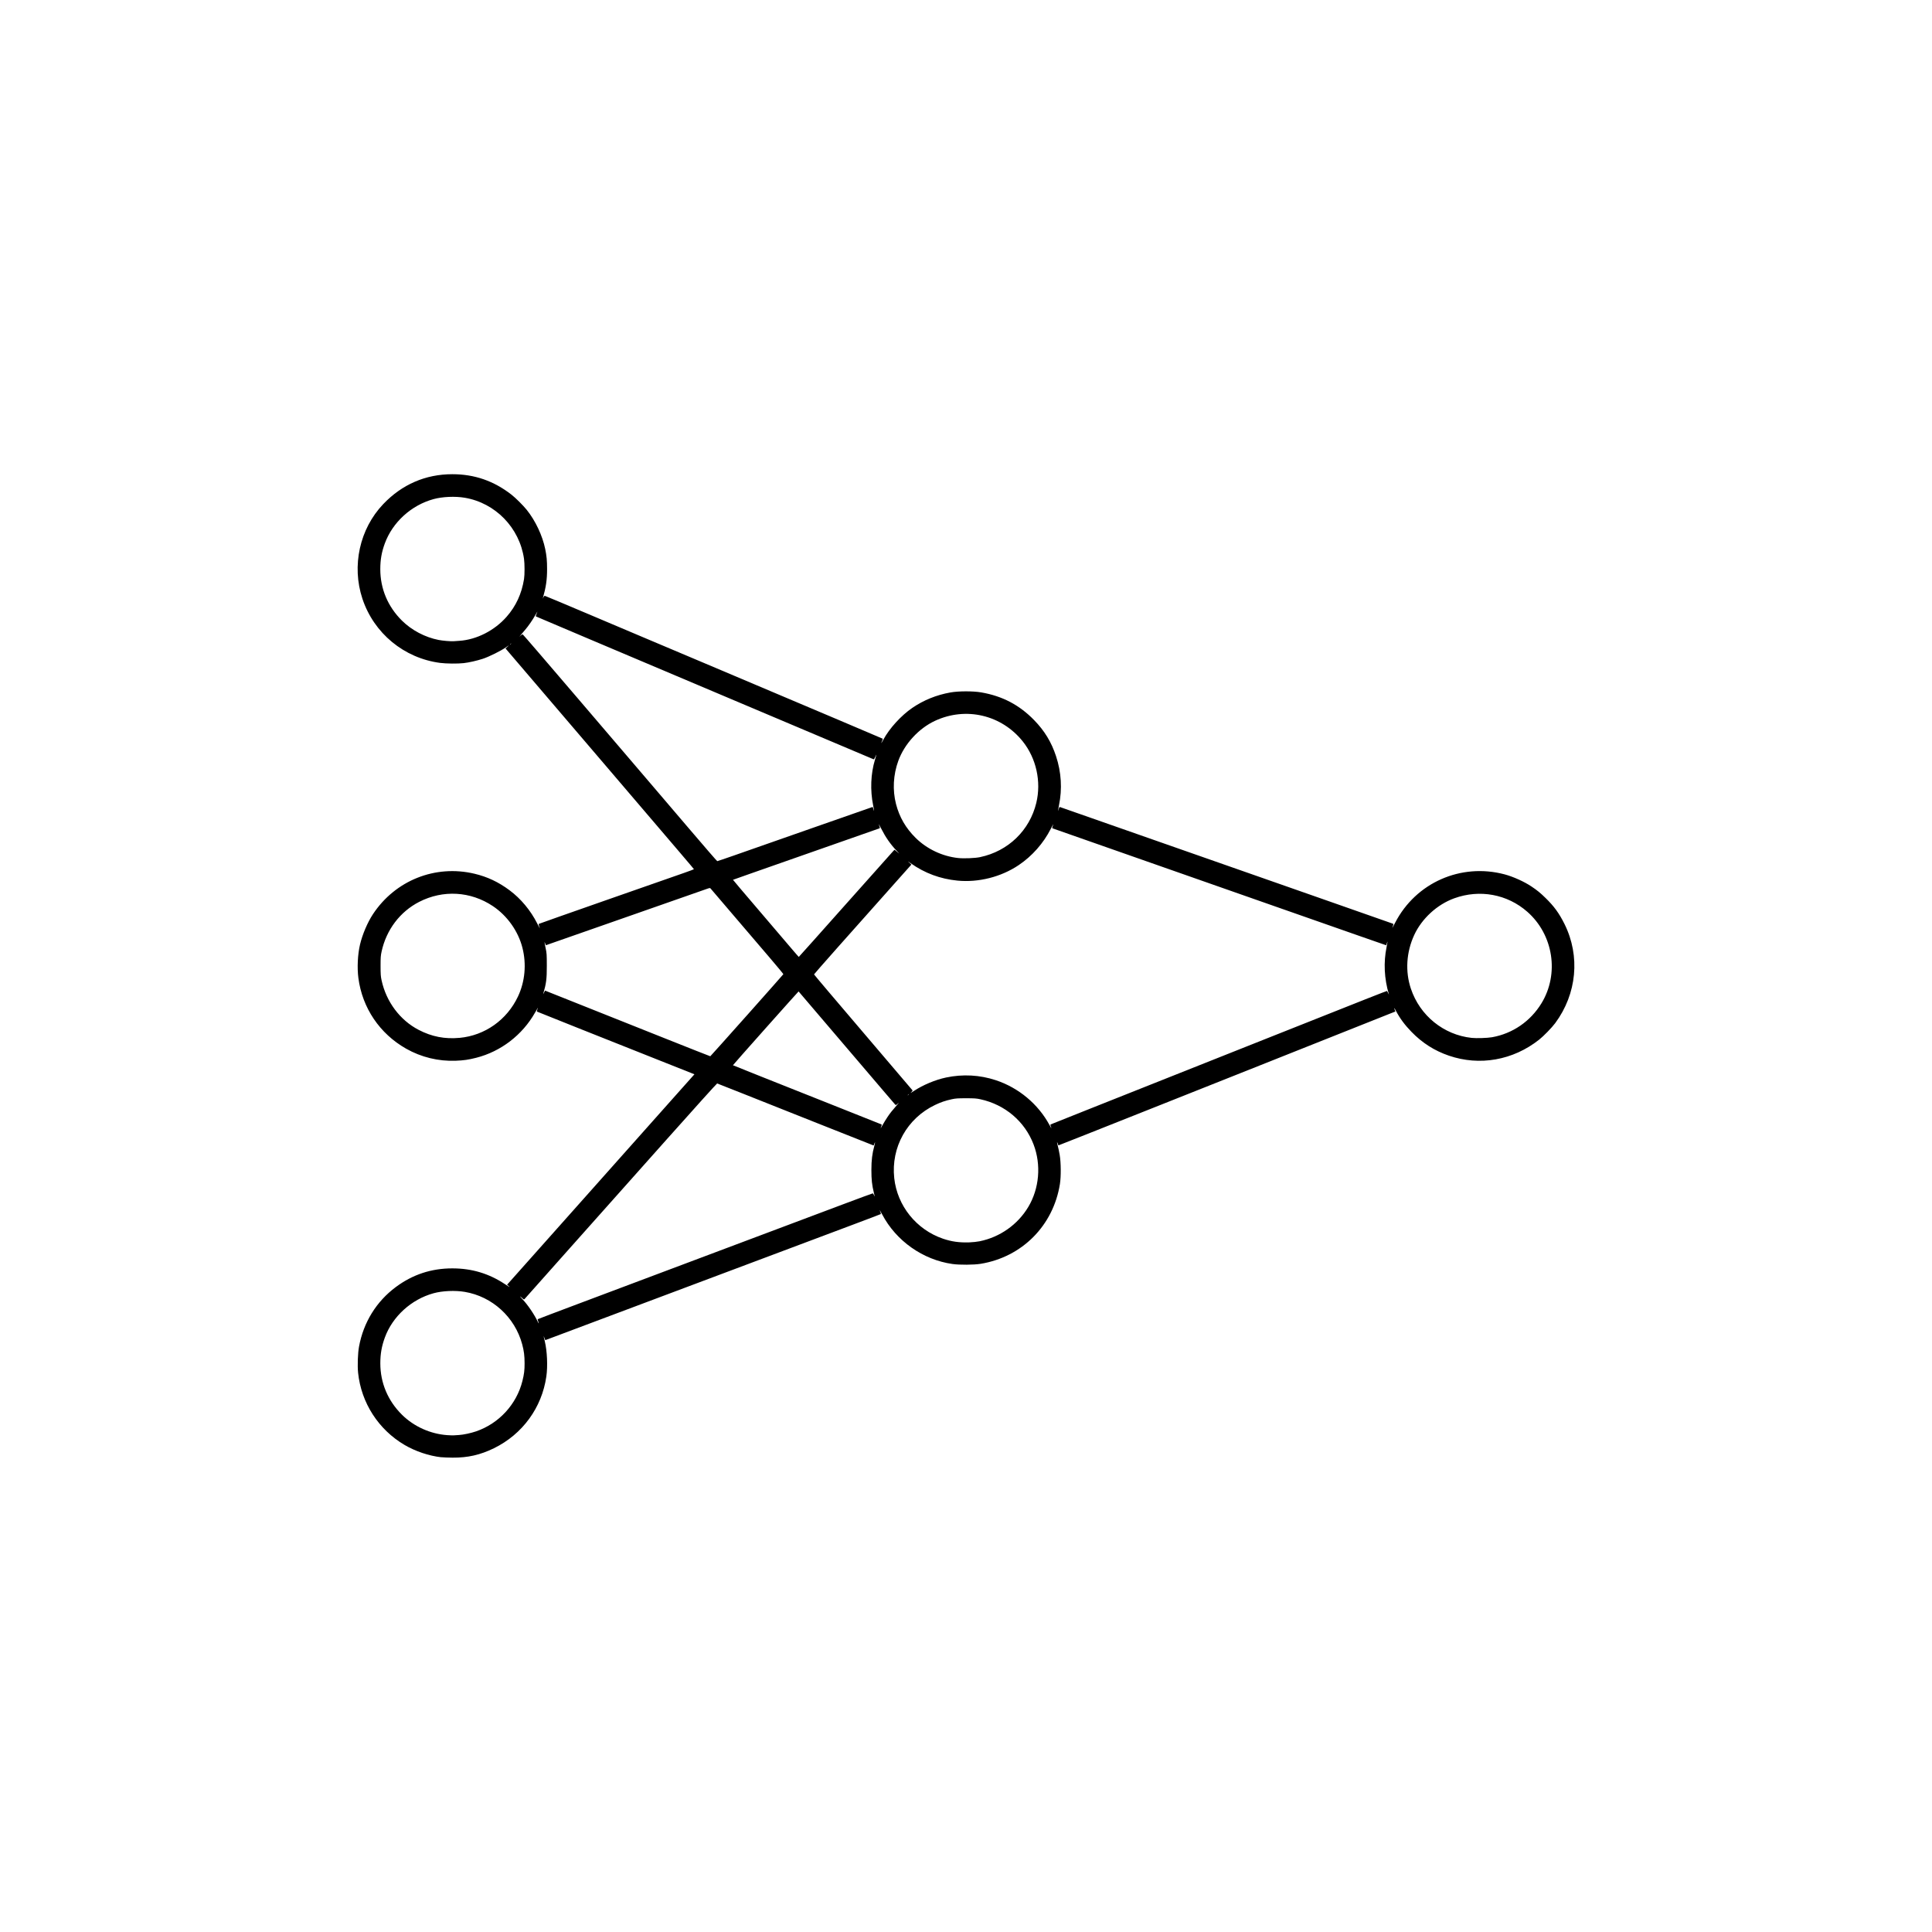 <?xml version="1.0" encoding="UTF-8"?>
<svg width="512pt" height="512pt" version="1.1" viewBox="0 0 512 512" xmlns="http://www.w3.org/2000/svg">
 <defs>
  <clipPath id="a">
   <path d="m94.781 125h322.44v262h-322.44z"/>
  </clipPath>
 </defs>
 <g clip-path="url(#a)">
  <path d="m116.95 386.19c-3.273-0.367-6.871-1.578-9.758-3.277-6.902-4.062-11.461-11.145-12.293-19.102-0.195-1.883-0.082-5.188 0.246-6.957 1.184-6.426 4.602-11.953 9.75-15.777 4.465-3.316 9.398-4.945 14.969-4.945 5.199 0 9.742 1.371 14.031 4.231 1.004 0.672 1.367 0.871 1.023 0.562l-0.535-0.477 0.309-0.332c0.168-0.184 10.164-11.41 22.211-24.949 12.047-13.539 23.082-25.934 24.516-27.543l2.613-2.93-7.34-2.914c-16.559-6.57-34.215-13.605-34.348-13.684-0.105-0.066-0.094-0.199 0.047-0.539 0.336-0.805 0.199-0.625-0.602 0.793-3.363 5.941-9.066 10.316-15.617 11.977-2.019 0.512-3.309 0.699-5.391 0.777-4.613 0.18-9.18-0.934-13.176-3.207-7-3.981-11.594-10.789-12.633-18.723-0.352-2.684-0.184-6.219 0.422-8.816 0.625-2.68 1.992-5.898 3.434-8.086 5.926-8.973 16.535-13.195 26.922-10.723 3.43 0.816 6.352 2.195 9.297 4.391 2.981 2.219 5.566 5.32 7.312 8.777 0.734 1.453 0.812 1.562 0.516 0.723-0.102-0.285-0.141-0.551-0.09-0.598 0.051-0.043 8.125-2.891 17.938-6.324 9.816-3.434 19.047-6.66 20.512-7.172 1.465-0.512 2.664-0.961 2.664-0.996 0-0.066-2.055-2.477-24.191-28.383-7.289-8.531-16.066-18.801-19.496-22.816l-6.242-7.305 0.562-0.512c0.488-0.445 0.434-0.418-0.457 0.211-1.316 0.934-4.5 2.512-6.133 3.043-1.598 0.52-3.652 0.984-5.066 1.145-1.582 0.18-4.637 0.152-6.242-0.059-9.566-1.254-17.559-7.856-20.594-17.004-2.891-8.719-0.738-18.512 5.516-25.074 4.969-5.219 11.223-7.926 18.309-7.926 5.883 0 11.012 1.777 15.711 5.449 1.09 0.852 3.098 2.856 4.023 4.012 2.301 2.875 4.152 6.809 4.883 10.359 0.387 1.891 0.496 3.07 0.496 5.363 0 2.789-0.289 4.762-1.129 7.691-0.039 0.133 0.027 0.035 0.141-0.215 0.16-0.348 0.266-0.445 0.449-0.406 0.133 0.027 5.711 2.367 12.398 5.203 6.688 2.836 12.668 5.367 13.297 5.629 0.625 0.262 7.523 3.176 15.332 6.477 34.918 14.766 48.41 20.484 48.461 20.535 0.031 0.031-0.051 0.305-0.184 0.613-0.133 0.305-0.219 0.555-0.191 0.555 0.023 0 0.27-0.418 0.547-0.93 1.609-2.984 4.695-6.371 7.648-8.395 3.016-2.066 6.402-3.438 10.141-4.106 2.133-0.379 5.977-0.387 8.145-0.012 5.609 0.969 10.102 3.324 14.02 7.348 2.766 2.84 4.574 5.816 5.805 9.555 1.402 4.254 1.668 8.691 0.781 13.004-0.305 1.48-0.336 1.918-0.066 0.961 0.098-0.352 0.207-0.527 0.305-0.492 0.082 0.031 2.621 0.918 5.641 1.973 4.961 1.73 18.539 6.484 45.078 15.789 5.172 1.812 14.172 4.969 20.004 7.008 14.336 5.023 17.273 6.051 17.508 6.144 0.184 0.07 0.184 0.125 0.031 0.562-0.293 0.828-0.188 0.684 0.582-0.809 5.477-10.617 17.434-15.898 29.012-12.82 2.262 0.602 5.207 1.93 7.109 3.207 1.543 1.035 2.297 1.648 3.711 3.023 2.285 2.223 3.641 4.086 5.062 6.953 4.207 8.48 3.266 18.48-2.465 26.23-0.891 1.203-3.074 3.449-4.277 4.398-6.926 5.465-15.754 7.027-23.91 4.234-3.824-1.309-7.047-3.363-9.914-6.312-1.797-1.848-3.066-3.566-4.129-5.586-0.422-0.805-0.598-0.938-0.305-0.234l0.18 0.43-1.227 0.48c-0.676 0.266-7.371 2.93-14.879 5.922-7.512 2.992-18.613 7.414-24.676 9.82-6.062 2.41-16.328 6.492-22.816 9.07-15.207 6.047-25.629 10.18-25.688 10.18-0.023 0-0.109-0.191-0.188-0.426-0.25-0.754-0.254-0.352-0.008 0.539 0.133 0.473 0.359 1.547 0.504 2.383 0.352 2.004 0.383 5.75 0.066 7.746-1.754 11.016-10.012 19.34-20.984 21.145-1.805 0.297-5.582 0.324-7.484 0.055-7.848-1.113-14.938-6.113-18.633-13.141-0.641-1.215-0.824-1.453-0.469-0.605 0.102 0.238 0.141 0.473 0.09 0.516-0.051 0.043-3.621 1.402-7.938 3.019s-24.098 9.043-43.957 16.5c-19.863 7.461-36.312 13.633-36.559 13.723l-0.445 0.16-0.25-0.621c-0.262-0.648-0.258-0.617 0.117 0.938 0.629 2.606 0.801 6.59 0.41 9.32-1.191 8.277-6.332 15.316-13.883 19.012-3.625 1.773-6.938 2.527-10.977 2.496-1.145-0.008-2.484-0.062-2.981-0.117zm4.731-5.902c1.18-0.078 3.074-0.484 4.457-0.953 6.086-2.078 10.762-7.16 12.309-13.367 0.453-1.828 0.578-2.824 0.574-4.676-0.004-2.012-0.16-3.269-0.633-5.031-1.934-7.207-7.926-12.676-15.234-13.902-2.559-0.43-5.906-0.281-8.266 0.367-5.879 1.613-10.867 6.152-12.902 11.738-0.848 2.328-1.195 4.32-1.199 6.828 0 5.188 2 9.93 5.742 13.633 3.176 3.137 7.535 5.094 12.043 5.406 0.66 0.047 1.441 0.066 1.738 0.047 0.297-0.02 0.918-0.059 1.379-0.09zm20.953-30.125c-0.109-0.273-0.172-0.527-0.137-0.562 0.035-0.035 4.988-1.914 11.004-4.172 22.805-8.562 62.391-23.441 69.848-26.25 4.269-1.605 7.836-2.922 7.926-2.922 0.094 0 0.234 0.188 0.316 0.418 0.246 0.684 0.242 0.406-0.012-0.613-0.492-1.984-0.656-3.473-0.652-6.031 0.004-2.582 0.215-4.328 0.777-6.356 0.246-0.891 0.242-1.297-0.008-0.539-0.078 0.234-0.164 0.426-0.191 0.426-0.027 0-6.613-2.609-14.633-5.797-8.023-3.188-17.309-6.879-20.633-8.199-3.328-1.32-6.109-2.418-6.188-2.438-0.074-0.02-6.141 6.707-13.477 14.945s-18.754 21.059-25.375 28.488-12.102 13.594-12.184 13.695c-0.129 0.16-0.207 0.129-0.629-0.25-0.754-0.684-0.715-0.512 0.078 0.312 1.371 1.43 3.18 4.094 4.066 5.988 0.277 0.594 0.348 0.492 0.098-0.137zm117-21.219c5.383-1.098 10.086-4.422 12.875-9.098 2.926-4.902 3.453-11.16 1.402-16.547-2.328-6.113-7.562-10.559-14.109-11.984-1.043-0.227-1.578-0.266-3.789-0.266-2.207 0-2.75 0.039-3.781 0.262-1.703 0.371-2.902 0.781-4.438 1.516-7.418 3.551-11.691 11.211-10.812 19.379 0.789 7.344 5.867 13.656 12.922 16.062 2.281 0.777 4.332 1.062 6.996 0.973 0.863-0.031 2.07-0.16 2.738-0.297zm-24.457-32.902c0.719-1.062 1.246-1.73 2.441-3.086 0.625-0.711 0.707-0.84 0.32-0.496-0.504 0.445-0.527 0.453-0.73 0.238-0.117-0.121-1.473-1.703-3.016-3.516s-7.246-8.496-12.672-14.852c-5.426-6.356-9.875-11.574-9.887-11.59-0.012-0.016-3.941 4.367-8.73 9.746-4.789 5.379-8.691 9.793-8.668 9.816 0.043 0.043 11.082 4.441 28.602 11.395 5.894 2.34 10.758 4.277 10.805 4.305 0.047 0.027 0.004 0.234-0.09 0.461-0.316 0.762-0.176 0.609 0.414-0.445 0.324-0.574 0.871-1.465 1.215-1.977zm43.297 2.449c-0.098-0.238-0.137-0.461-0.078-0.492 0.055-0.035 4.57-1.836 10.031-4.004 9.941-3.945 20-7.945 48.559-19.301 25.246-10.039 30.551-12.133 30.602-12.082 0.027 0.027 0.16 0.289 0.297 0.582 0.137 0.293 0.219 0.426 0.18 0.297-1.23-4.148-1.441-8.438-0.605-12.516 0.293-1.43 0.316-1.816 0.062-0.969-0.082 0.27-0.168 0.492-0.191 0.492-0.027 0-3.184-1.102-7.019-2.445-3.836-1.344-14.301-5.016-23.262-8.152-47.281-16.566-57.691-20.219-58.055-20.363-0.184-0.07-0.184-0.125-0.031-0.562 0.289-0.82 0.191-0.688-0.504 0.684-1.938 3.82-4.934 7.211-8.492 9.605-4.66 3.137-10.66 4.656-16.246 4.106-4.562-0.449-8.668-1.977-12.379-4.602-0.875-0.617-0.906-0.633-0.383-0.164l0.574 0.516-2.672 2.996c-13.863 15.539-23.133 26-23.133 26.109 0 0.07 5.848 6.973 12.992 15.34 7.144 8.363 13.035 15.277 13.086 15.367 0.062 0.105-0.059 0.293-0.363 0.57-0.297 0.266-0.035 0.133 0.738-0.379 2.422-1.602 5.703-2.973 8.535-3.57 4.441-0.938 8.949-0.691 13.203 0.719 6.043 2.004 11.191 6.305 14.207 11.867 0.496 0.918 0.641 1.07 0.348 0.363zm-37.656-8.438c0.148-0.191 0.145-0.195-0.047-0.047-0.199 0.156-0.262 0.254-0.164 0.254 0.023 0 0.121-0.094 0.211-0.211zm-42.875-20.969c5.293-5.949 9.637-10.859 9.656-10.914 0.02-0.051-1.598-2.008-3.594-4.34-1.996-2.336-6.297-7.367-9.559-11.184-3.262-3.816-6.012-7.035-6.109-7.152-0.172-0.211-0.211-0.207-1.02 0.074-0.461 0.16-10.238 3.586-21.727 7.609-11.488 4.027-20.902 7.32-20.922 7.32s-0.098-0.191-0.176-0.426c-0.262-0.797-0.227-0.348 0.094 1.148 0.301 1.406 0.32 1.684 0.324 4.727 0.004 3.508-0.145 4.672-0.957 7.445-0.035 0.121 0.059-0.027 0.211-0.328l0.273-0.547 9.402 3.746c5.172 2.059 15.008 5.981 21.859 8.711 6.852 2.731 12.492 4.957 12.535 4.949 0.043-0.012 4.41-4.887 9.703-10.836zm-76.137 5.961c6.703-0.629 12.539-4.762 15.461-10.957 1.863-3.949 2.285-8.57 1.184-12.91-1.117-4.406-4.027-8.504-7.84-11.051-5.902-3.941-13.207-4.359-19.523-1.121-5.078 2.606-8.703 7.391-9.961 13.16-0.238 1.098-0.273 1.586-0.273 3.832 0.004 2.207 0.039 2.75 0.27 3.805 1.238 5.691 4.875 10.555 9.824 13.125 3.481 1.809 6.938 2.481 10.859 2.113zm273.59-0.164c5.457-0.965 10.18-4.207 13.105-8.992 4.769-7.801 3.172-18.168-3.738-24.25-5.309-4.672-12.629-6.023-19.375-3.578-4.531 1.641-8.59 5.363-10.605 9.723-2.098 4.543-2.418 9.648-0.887 14.219 2.394 7.152 8.688 12.25 16.102 13.047 1.266 0.137 4.188 0.043 5.398-0.172zm-171.25-35.238c6.82-7.672 12.516-14.062 12.664-14.203l0.266-0.25 0.691 0.582c0.688 0.578 0.688 0.578-0.207-0.371-1.605-1.699-2.867-3.519-3.996-5.746-0.695-1.367-0.793-1.504-0.504-0.684 0.156 0.438 0.152 0.492-0.031 0.566-0.18 0.07-23.836 8.371-34.504 12.105-2.332 0.816-4.254 1.5-4.273 1.516-0.02 0.02 2.832 3.383 6.336 7.477s7.418 8.684 8.703 10.203c1.285 1.516 2.363 2.758 2.394 2.758s5.637-6.277 12.457-13.949zm-29.457-12.992c2.465-0.863 11.695-4.098 20.512-7.188 8.816-3.09 16.047-5.617 16.066-5.617 0.02 0 0.105 0.242 0.188 0.543 0.266 0.945 0.238 0.516-0.062-0.965-0.816-4.019-0.641-8.375 0.484-12.094 0.219-0.723 0.387-1.328 0.367-1.348-0.016-0.016-0.152 0.27-0.305 0.637-0.152 0.367-0.336 0.641-0.41 0.613-0.215-0.082-29.648-12.527-46.668-19.73-8.531-3.609-21.656-9.164-29.168-12.34-7.512-3.176-13.676-5.793-13.703-5.816-0.027-0.023 0.055-0.297 0.18-0.613 0.348-0.879 0.34-0.875-0.195 0.086-0.773 1.398-1.934 3.082-2.832 4.121-0.453 0.523-0.977 1.141-1.172 1.379l-0.352 0.43 0.375-0.344c0.207-0.191 0.449-0.316 0.539-0.281 0.09 0.035 6.602 7.602 14.469 16.812 7.867 9.215 16.086 18.828 18.262 21.371 2.176 2.543 7.266 8.508 11.32 13.262 4.051 4.754 7.422 8.645 7.492 8.645 0.07 0.004 2.144-0.699 4.613-1.562zm65.062 0.492c7.43-1.57 13.117-7.062 14.879-14.375 1.355-5.625-0.004-11.793-3.582-16.277-5.613-7.035-15.059-9.266-23.227-5.481-4.34 2.012-8.121 6.121-9.762 10.621-1.344 3.684-1.559 7.758-0.609 11.438 0.902 3.492 2.59 6.398 5.207 8.984 2.988 2.949 7.062 4.879 11.254 5.332 1.539 0.164 4.5 0.043 5.84-0.238zm-124.34-56.508c0.148-0.191 0.145-0.195-0.047-0.047-0.117 0.09-0.211 0.184-0.211 0.211 0 0.098 0.098 0.035 0.254-0.164zm-13.672-0.809c4.566-0.305 9.32-2.727 12.523-6.383 2.473-2.82 3.973-6.059 4.609-9.965 0.188-1.148 0.184-4.074-0.004-5.391-1.188-8.234-7.582-14.812-15.719-16.18-2.559-0.43-5.906-0.281-8.266 0.367-5.906 1.621-10.844 6.121-12.914 11.77-0.836 2.285-1.188 4.297-1.188 6.797 0 5.188 2 9.93 5.742 13.633 2.574 2.547 6.098 4.406 9.691 5.117 1.082 0.215 3.25 0.398 4.027 0.34 0.262-0.02 0.938-0.066 1.496-0.105z"/>
 </g>
</svg>
